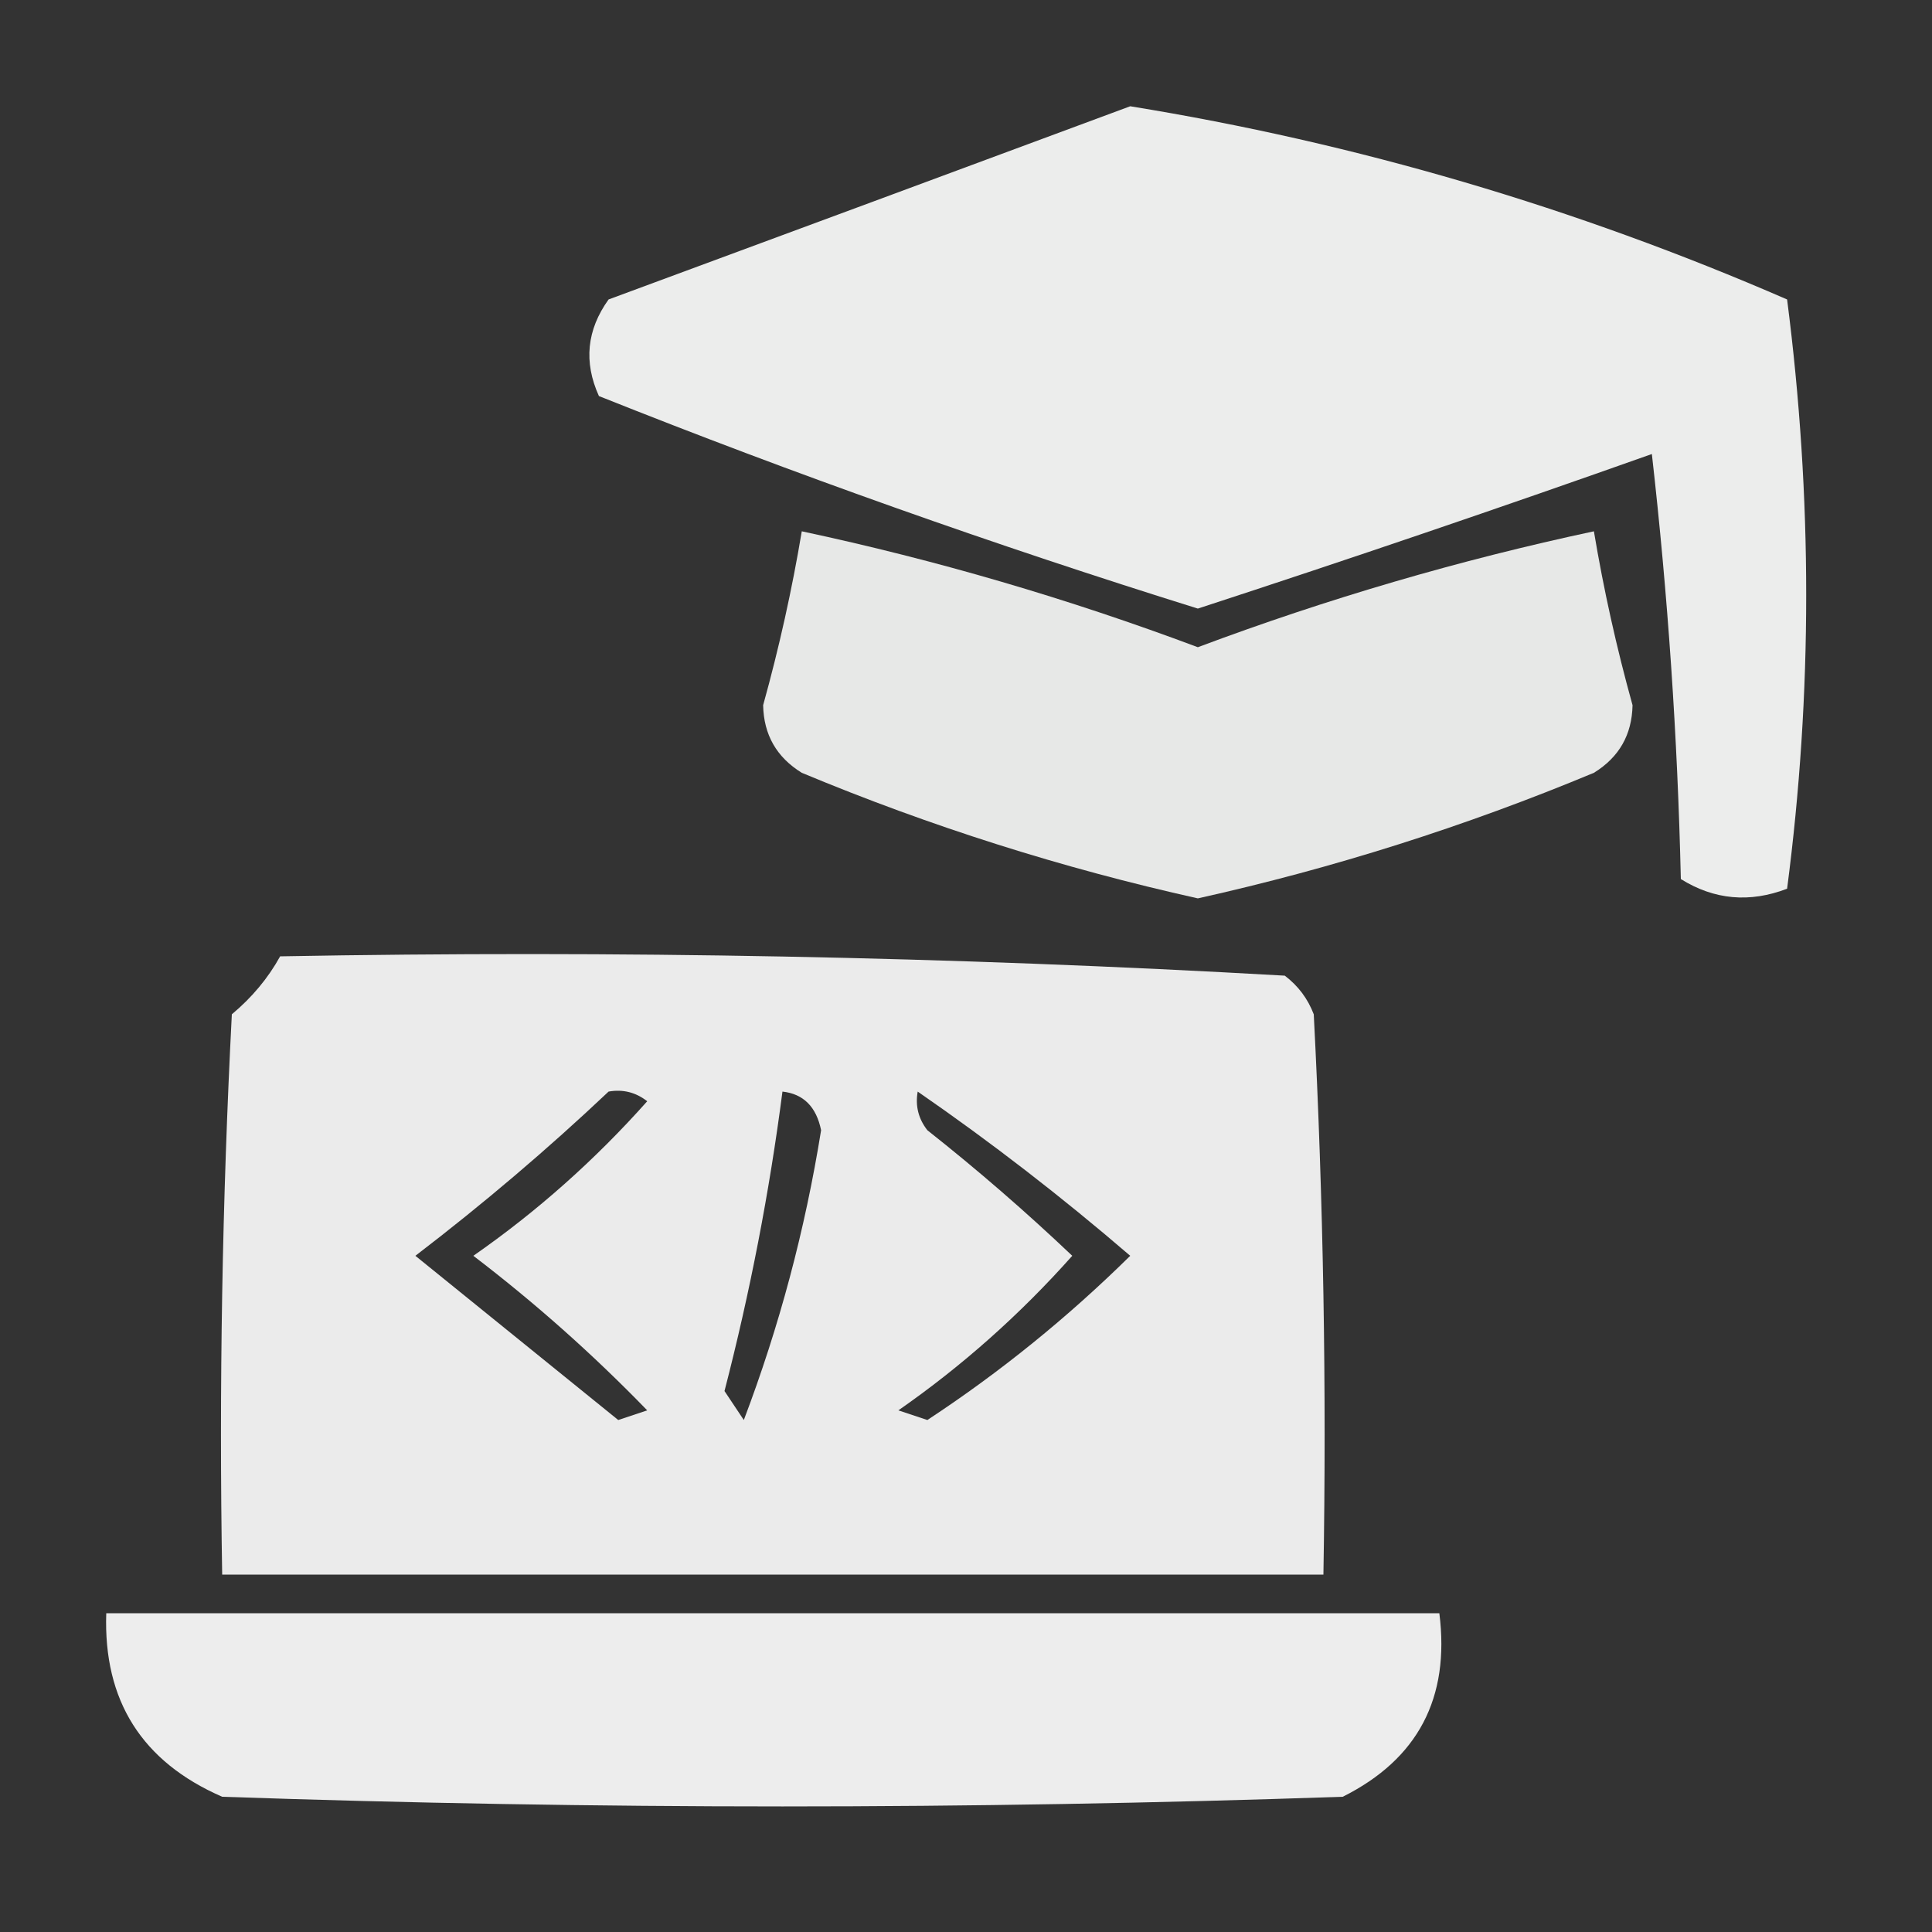 <?xml version="1.0" encoding="UTF-8"?>
<!DOCTYPE svg PUBLIC "-//W3C//DTD SVG 1.1//EN" "http://www.w3.org/Graphics/SVG/1.1/DTD/svg11.dtd">
<svg xmlns="http://www.w3.org/2000/svg" version="1.1" width="100px" height="100px" style="shape-rendering:geometricPrecision; text-rendering:geometricPrecision; image-rendering:optimizeQuality; fill-rule:evenodd; clip-rule:evenodd" xmlns:xlink="http://www.w3.org/1999/xlink">
<rect width="100%" height="100%" fill="#333333" stroke="none"/>
<g><path style="opacity:0.913" fill="#fefffe" d="M 58.5,5.5 C 70.211,7.402 81.544,10.736 92.5,15.5C 93.818,25.727 93.818,35.894 92.5,46C 90.559,46.743 88.726,46.576 87,45.5C 86.831,38.144 86.331,30.811 85.5,23.5C 77.704,26.265 69.871,28.932 62,31.5C 51.499,28.222 41.165,24.556 31,20.5C 30.203,18.741 30.369,17.075 31.5,15.5C 40.599,12.137 49.599,8.804 58.5,5.5 Z"/></g>
<g><path style="opacity:0.885" fill="#fefffe" d="M 41.5,27.5 C 48.457,28.985 55.29,30.985 62,33.5C 68.71,30.985 75.543,28.985 82.5,27.5C 83.005,30.521 83.672,33.521 84.5,36.5C 84.471,38.029 83.805,39.196 82.5,40C 75.851,42.772 69.018,44.938 62,46.5C 54.982,44.938 48.149,42.772 41.5,40C 40.196,39.196 39.529,38.029 39.5,36.5C 40.328,33.521 40.995,30.521 41.5,27.5 Z"/></g>
<g><path style="opacity:0.902" fill="#fefffe" d="M 14.5,49.5 C 31.881,49.181 49.214,49.514 66.5,50.5C 67.192,51.025 67.692,51.692 68,52.5C 68.5,62.161 68.666,71.828 68.5,81.5C 49.5,81.5 30.5,81.5 11.5,81.5C 11.334,71.828 11.5,62.161 12,52.5C 13.045,51.627 13.878,50.627 14.5,49.5 Z M 31.5,56.5 C 32.239,56.369 32.906,56.536 33.5,57C 30.797,60.038 27.797,62.705 24.5,65C 27.688,67.432 30.688,70.099 33.5,73C 33,73.167 32.5,73.333 32,73.5C 28.511,70.68 25.011,67.847 21.5,65C 25.025,62.302 28.358,59.469 31.5,56.5 Z M 40.5,56.5 C 41.586,56.62 42.253,57.287 42.5,58.5C 41.669,63.667 40.335,68.667 38.5,73.5C 38.167,73 37.833,72.5 37.5,72C 38.823,66.887 39.823,61.72 40.5,56.5 Z M 47.5,56.5 C 51.291,59.118 54.957,61.951 58.5,65C 55.257,68.198 51.757,71.031 48,73.5C 47.5,73.333 47,73.167 46.5,73C 49.797,70.705 52.797,68.038 55.5,65C 53.093,62.715 50.593,60.549 48,58.5C 47.536,57.906 47.369,57.239 47.5,56.5 Z"/></g>
<g><path style="opacity:0.914" fill="#fefffe" d="M 5.5,83.5 C 28.5,83.5 51.5,83.5 74.5,83.5C 75.057,87.888 73.39,91.055 69.5,93C 50.167,93.667 30.833,93.667 11.5,93C 7.345,91.189 5.345,88.023 5.5,83.5 Z"/></g>
</svg>
